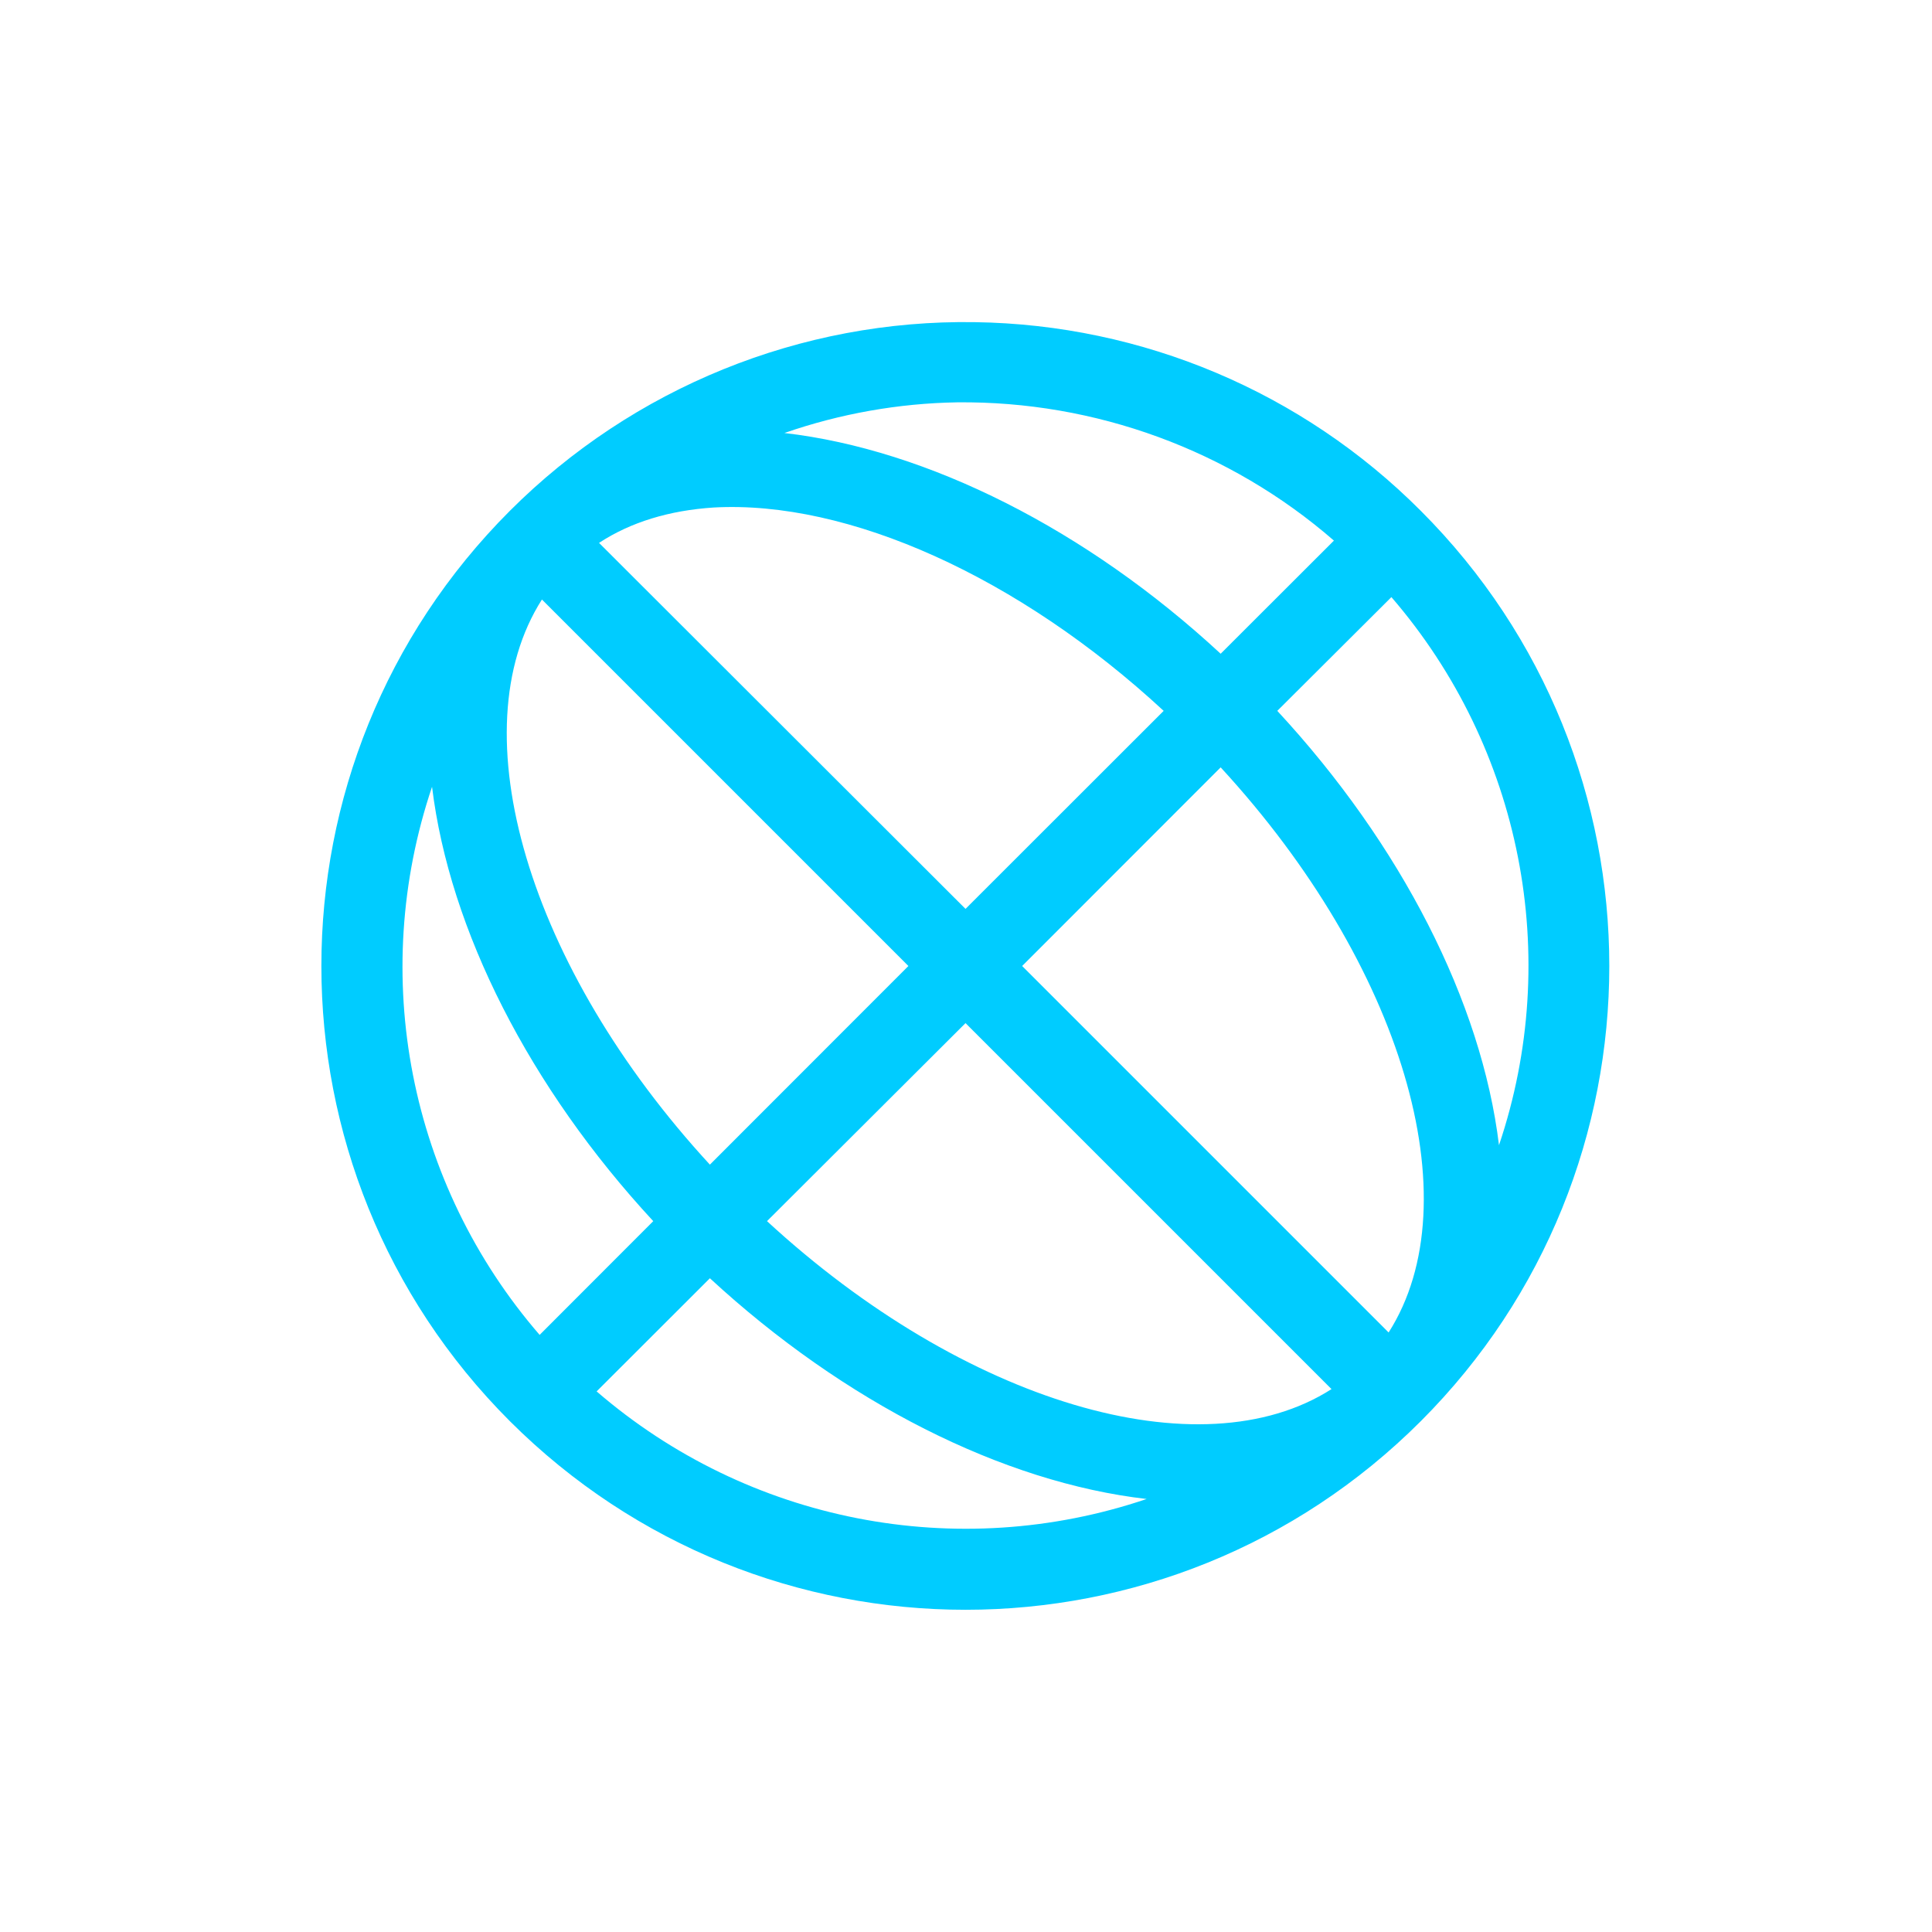 <svg xmlns="http://www.w3.org/2000/svg" xmlns:xlink="http://www.w3.org/1999/xlink" width="16" height="16" viewBox="0 0 16 16" version="1.1">
<g id="surface1">
<path style=" stroke:none;fill-rule:nonzero;fill:rgb(0%,80%,100%);fill-opacity:1;" d="M 8.074 2.668 C 6.633 2.645 5.242 3.211 4.223 4.23 C 2.141 6.312 2.141 9.688 4.223 11.77 C 6.309 13.852 9.684 13.852 11.766 11.77 C 13.848 9.688 13.848 6.312 11.766 4.23 C 10.785 3.246 9.461 2.688 8.074 2.668 Z M 7.926 3.332 C 9.07 3.32 10.184 3.727 11.047 4.477 L 10.109 5.414 C 9 4.387 7.684 3.723 6.496 3.586 C 6.957 3.426 7.441 3.34 7.926 3.332 Z M 5.91 4.203 C 7.023 4.141 8.438 4.777 9.637 5.887 L 7.996 7.527 L 4.961 4.496 C 5.223 4.324 5.543 4.227 5.91 4.203 Z M 11.523 4.945 C 12.602 6.195 12.941 7.922 12.414 9.484 C 12.27 8.297 11.602 6.992 10.578 5.887 Z M 4.488 4.965 L 7.523 8 L 5.879 9.645 C 4.375 8.012 3.793 6.055 4.488 4.965 Z M 10.109 6.355 C 11.613 7.988 12.195 9.945 11.5 11.035 L 8.465 8 Z M 3.578 6.516 C 3.723 7.703 4.387 9.008 5.41 10.113 L 4.469 11.055 C 3.387 9.805 3.051 8.078 3.578 6.516 Z M 7.996 8.473 L 11.027 11.504 C 9.941 12.199 7.984 11.617 6.352 10.113 Z M 5.879 10.586 C 6.992 11.613 8.305 12.277 9.496 12.414 C 7.926 12.945 6.195 12.605 4.941 11.523 Z M 5.879 10.586 "/>
</g>
</svg>
